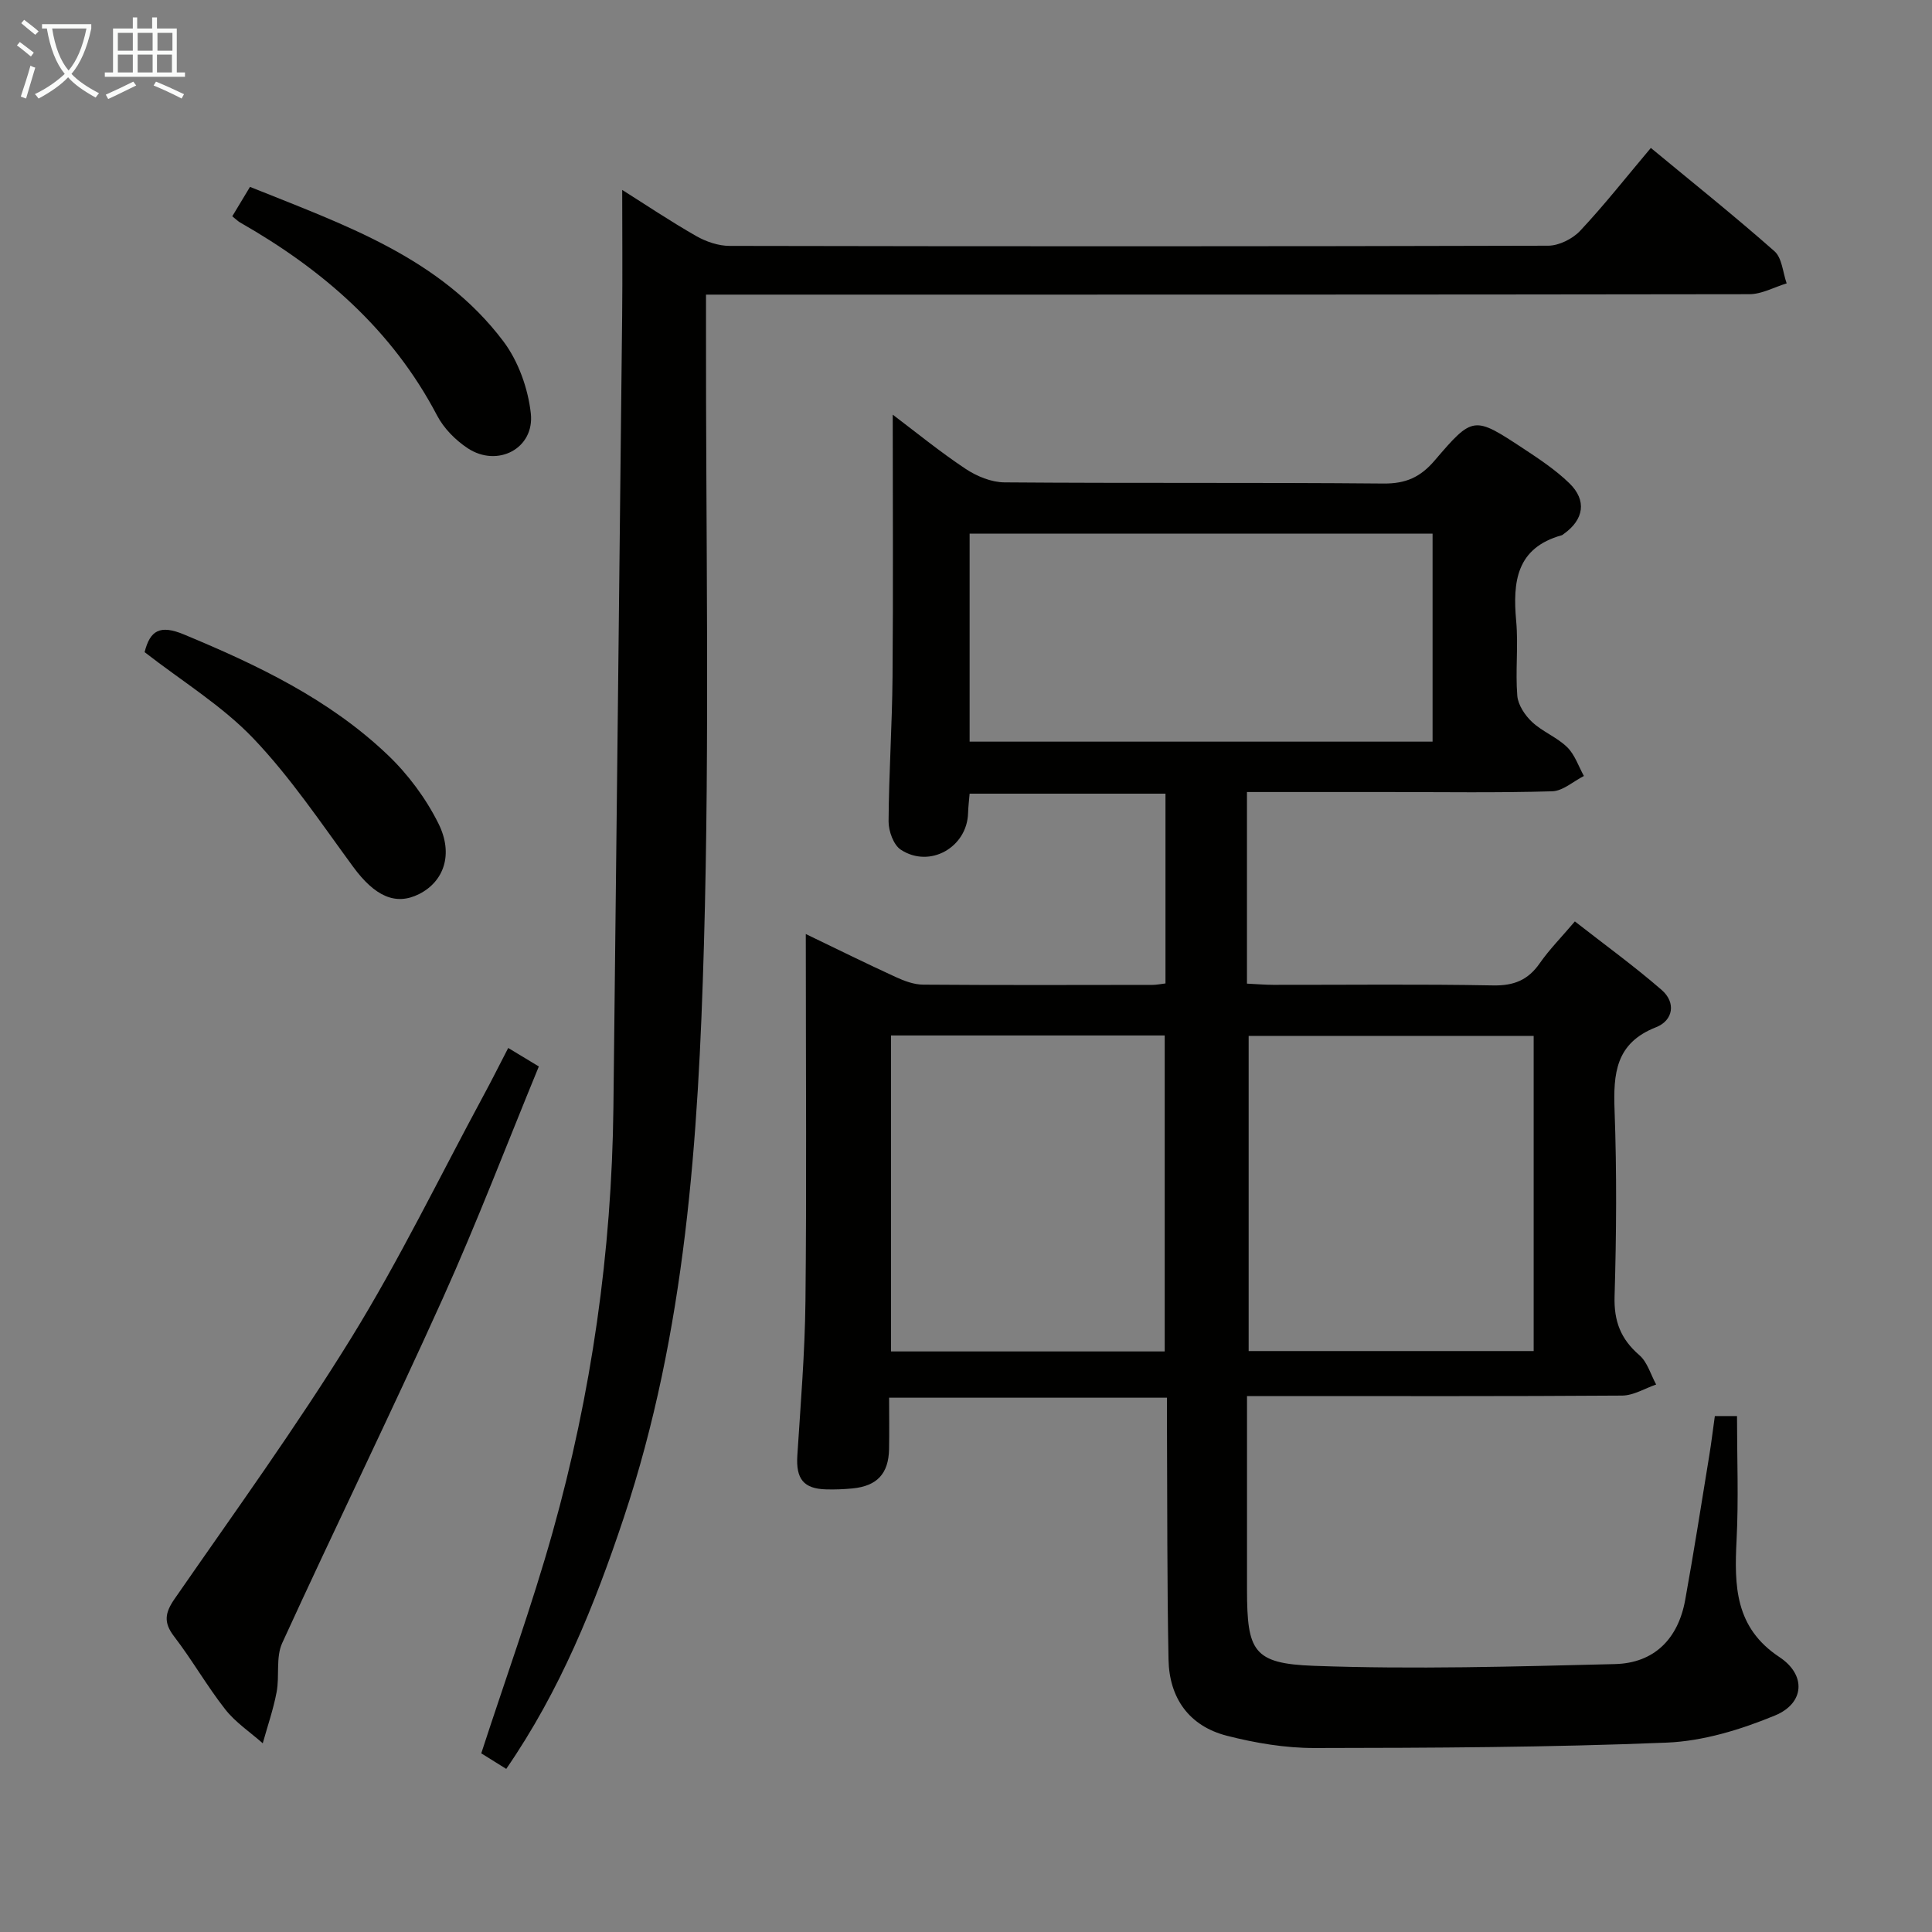 <svg enable-background="new 0 0 400 400" viewBox="0 0 400 400" xmlns="http://www.w3.org/2000/svg"><rect x="0" y="0" width="400" height="400" fill="#808080" stroke="none"/><g fill="#010100"><path d="m166.83 193.38c6.77 3.26 12.67 6.18 18.66 8.92 1.76.81 3.75 1.55 5.64 1.56 15.83.12 31.66.07 47.5.05.8 0 1.59-.17 2.67-.3 0-13.11 0-26.03 0-39.29-13.53 0-26.91 0-40.55 0-.12 1.42-.28 2.71-.32 4.01-.19 7.1-7.93 11.52-13.93 7.59-1.51-.99-2.54-3.86-2.53-5.86.06-9.98.74-19.95.82-29.93.15-17.96.04-35.92.04-54.28 4.82 3.64 9.77 7.69 15.07 11.21 2.31 1.54 5.34 2.79 8.05 2.81 26.16.21 52.33 0 78.49.24 4.63.04 7.64-1.31 10.6-4.78 7.93-9.28 8.12-9.2 18.36-2.46 3.32 2.19 6.69 4.43 9.52 7.18 3.67 3.56 3.01 7.54-1.17 10.5-.14.1-.26.23-.42.27-9.39 2.62-10.16 9.62-9.42 17.76.47 5.12-.19 10.35.23 15.48.16 1.9 1.59 4.05 3.06 5.42 2.16 2.02 5.15 3.15 7.26 5.21 1.59 1.55 2.35 3.95 3.47 5.97-2.19 1.11-4.36 3.11-6.58 3.17-11.32.33-22.66.15-33.99.15-9.48 0-18.97 0-29.19 0v19.58 20.09c1.97.09 3.72.25 5.46.25 15.17.02 30.33-.17 45.5.12 4.3.08 7.23-1.1 9.65-4.58 1.99-2.85 4.46-5.35 7.28-8.67 6.11 4.78 12.26 9.23 17.97 14.19 3.01 2.61 2.4 6.32-1.17 7.72-8.38 3.28-8.86 9.6-8.58 17.23.47 12.82.38 25.67 0 38.49-.15 5.15 1.28 8.85 5.13 12.17 1.67 1.44 2.35 4.02 3.48 6.08-2.34.8-4.68 2.27-7.03 2.29-23.83.17-47.66.1-71.49.1-1.81 0-3.63 0-6.19 0v7.13c0 11-.01 22 0 33 .02 12.66 1.27 15.26 13.82 15.72 20.76.76 41.58.15 62.36-.36 8.15-.2 13.09-5.25 14.54-13.27 1.8-9.95 3.36-19.95 4.99-29.93.43-2.62.74-5.25 1.15-8.15h4.59c0 8.77.34 17.24-.09 25.66-.48 9.46-.37 18.13 8.87 24.24 5.58 3.69 5.23 9.55-.91 12.09-7.07 2.92-14.85 5.31-22.41 5.62-24.28.99-48.61 1.09-72.91 1.12-6.06.01-12.26-1.03-18.16-2.54-7.82-2-11.94-7.8-12.09-15.78-.31-15.99-.24-31.99-.32-47.98-.01-1.97 0-3.94 0-6.23-19.24 0-37.98 0-57.53 0 0 3.52.06 7.1-.01 10.69-.11 5.04-2.49 7.59-7.53 8.09-1.82.18-3.66.25-5.49.2-4.71-.12-6.28-2.2-5.97-7.02.68-10.62 1.56-21.24 1.68-31.87.25-23.33.08-46.66.08-69.99-.01-1.73-.01-3.49-.01-6.1zm33.92-39.83h95.85c0-14.61 0-28.84 0-43.06-32.14 0-63.88 0-95.85 0zm116.78 126.17c0-22.06 0-43.73 0-65.25-19.94 0-39.48 0-59.01 0v65.25zm-76.39.08c0-22.14 0-43.81 0-65.42-19.18 0-37.9 0-56.66 0v65.42z"/><path d="m104.81 366.23c-2.2-1.37-4.01-2.5-5.17-3.22 5.04-15.5 10.47-30.46 14.76-45.74 8.07-28.74 12.26-58.12 12.6-88 .61-54.61 1.23-109.22 1.81-163.84.09-8.63.01-17.26.01-26.11 4.73 2.98 9.91 6.46 15.32 9.55 2.05 1.17 4.6 2.04 6.93 2.04 56.49.11 112.97.12 169.46-.04 2.24-.01 5.05-1.41 6.62-3.08 5-5.33 9.53-11.1 14.64-17.16 8.62 7.13 17.29 14.06 25.6 21.39 1.57 1.39 1.72 4.39 2.52 6.65-2.58.78-5.15 2.24-7.73 2.24-69.81.11-139.63.09-209.45.09-1.97 0-3.94 0-6.56 0v6.21c-.06 42.82.79 85.67-.43 128.46-1.14 40.01-3.76 80.02-16.59 118.54-6.06 18.17-13.16 35.78-24.34 52.02z"/><path d="m105.22 216.97c2.06 1.24 3.75 2.27 6.34 3.83-6.59 16.01-12.78 32.25-19.91 48.07-10.78 23.91-22.32 47.47-33.23 71.32-1.34 2.94-.52 6.8-1.15 10.14-.68 3.59-1.89 7.07-2.87 10.6-2.62-2.32-5.65-4.32-7.77-7.03-3.79-4.83-6.85-10.23-10.59-15.1-2.23-2.9-1.88-4.9.12-7.79 12.39-17.9 25.18-35.56 36.6-54.07 9.92-16.09 18.21-33.18 27.2-49.85 1.74-3.2 3.37-6.47 5.26-10.12z"/><path d="m29.94 135.02c1.13-4.51 3.19-5.72 8.12-3.67 15.27 6.34 30.09 13.41 42.17 24.91 4.23 4.02 7.94 9.01 10.54 14.23 3.2 6.42 1.08 12.05-3.99 14.61-4.89 2.47-9.2.44-13.66-5.63-6.65-9.06-12.96-18.51-20.67-26.59-6.44-6.75-14.69-11.78-22.51-17.86z"/><path d="m48.09 44.78c1.24-2.06 2.34-3.88 3.67-6.09 19.41 7.84 39.31 14.54 52.46 31.98 3.1 4.12 5.11 9.76 5.68 14.92.8 7.27-6.89 11.28-13.07 7.21-2.53-1.67-4.96-4.13-6.35-6.8-9.3-17.74-23.67-30.18-40.74-39.92-.42-.23-.77-.59-1.65-1.3z"/></g><path d="m6.4 11.7c-1-.8-1.9-1.6-2.9-2.3l.6-.7c.9.7 1.9 1.4 2.9 2.2zm-2.1 8.3c.7-2.1 1.4-4.2 2-6.4.2.1.6.3 1 .4-.7 2.3-1.3 4.4-1.9 6.4zm3-12.8c-1.1-.9-2.1-1.7-2.9-2.4l.6-.7c1 .8 2 1.5 3 2.4zm1.4-1.3v-.9h10.2v.9c-.9 4.2-2.3 7.3-4.1 9.4 1.3 1.4 3.2 2.7 5.7 4-.2.2-.4.5-.7.9-2.5-1.4-4.4-2.7-5.7-4.2-1.4 1.5-3.5 3-6.1 4.4 0 0 0 0-.1-.1-.3-.4-.5-.7-.7-.8 2.7-1.3 4.7-2.8 6.2-4.2-1.8-2.2-3-5.3-3.7-9.4zm9.2 0h-7.1c.6 3.8 1.7 6.7 3.4 8.7 1.7-2 2.9-4.8 3.7-8.7z" fill="#fafbfa"/><path d="m31.6 3.6h.9v2.3h4.1v9.1h1.7v.9h-16.6v-.9h1.7v-9.1h4.1v-2.3h.9v2.3h3.1v-2.3zm-4 13.3.6.8c-1.9.9-3.8 1.9-5.8 2.8-.2-.3-.3-.6-.5-.9 2-.9 3.9-1.8 5.7-2.7zm-3.2-10.1v3.7h3.1v-3.7zm0 4.5v3.7h3.1v-3.7zm4.1-4.5v3.7h3.1v-3.7zm0 4.5v3.7h3.1v-3.7zm9.1 9.1c-2.1-1.1-4.1-2-5.8-2.7l.5-.8c2.2.9 4.1 1.8 5.8 2.6zm-1.9-13.6h-3.1v3.7h3.1zm-3.2 4.5v3.7h3.1v-3.7z" fill="#fafbfa"/></svg>